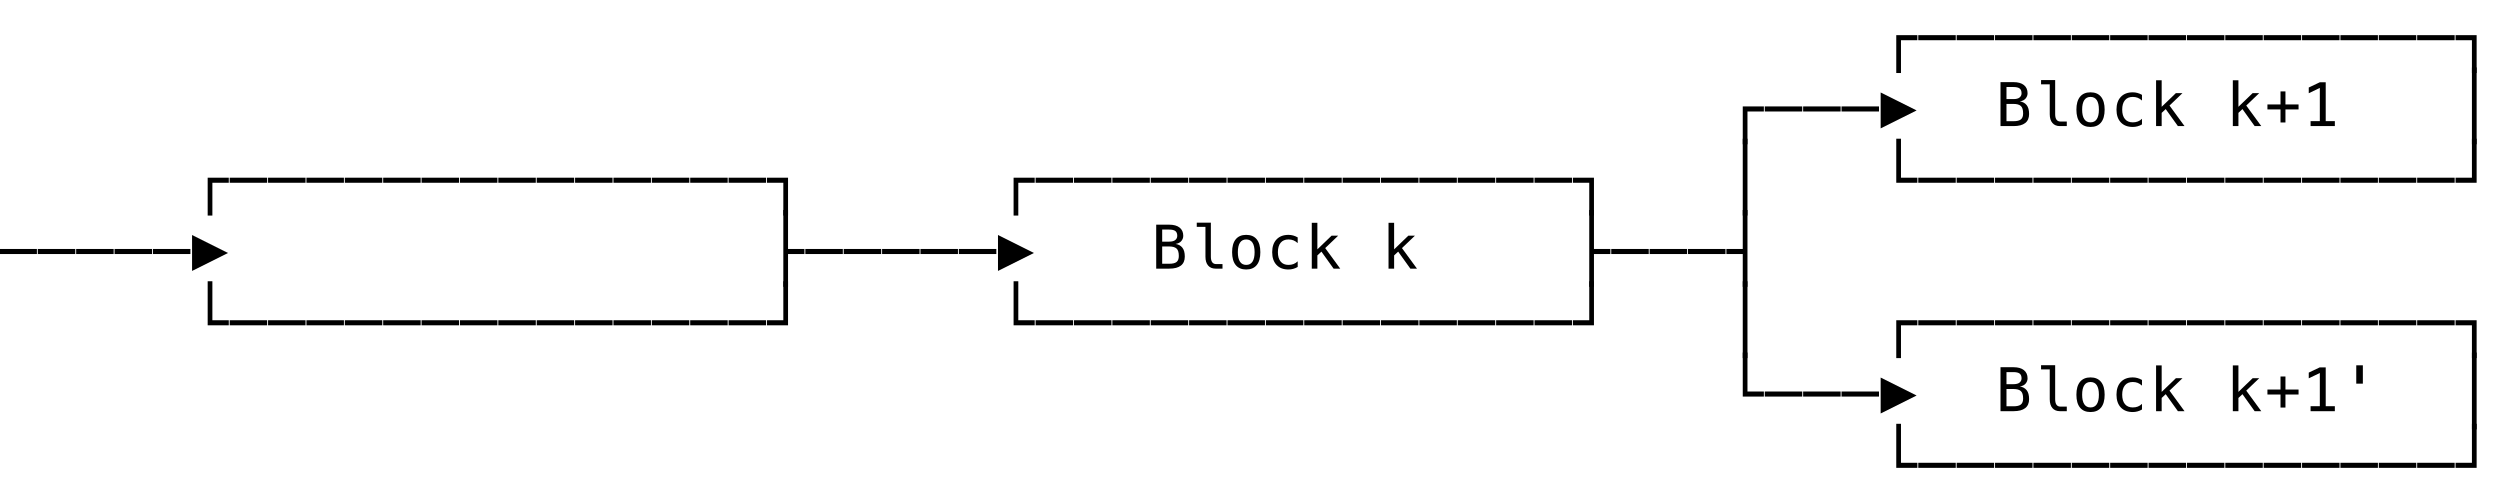 <svg xmlns="http://www.w3.org/2000/svg" version="1.1" width="456" height="92">
<path d="M -0.107 46.336 L -0.107 45.412 L 6.73 45.412 L 6.73 46.336 Z " fill="rgb(0, 0, 0)" fill-opacity="1" />
<path d="M 6.893 46.336 L 6.893 45.412 L 13.73 45.412 L 13.73 46.336 Z " fill="rgb(0, 0, 0)" fill-opacity="1" />
<path d="M 13.893 46.336 L 13.893 45.412 L 20.73 45.412 L 20.73 46.336 Z " fill="rgb(0, 0, 0)" fill-opacity="1" />
<path d="M 20.893 46.336 L 20.893 45.412 L 27.73 45.412 L 27.73 46.336 Z " fill="rgb(0, 0, 0)" fill-opacity="1" />
<path d="M 27.893 46.336 L 27.893 45.412 L 34.73 45.412 L 34.73 46.336 Z " fill="rgb(0, 0, 0)" fill-opacity="1" />
<path d="M 37.879 59.336 L 37.879 51.301 L 38.738 51.301 L 38.738 58.412 L 41.73 58.412 L 41.73 59.336 Z " fill="rgb(0, 0, 0)" fill-opacity="1" />
<path d="M 317.879 72.336 L 317.879 64.301 L 318.738 64.301 L 318.738 71.412 L 321.73 71.412 L 321.73 72.336 Z " fill="rgb(0, 0, 0)" fill-opacity="1" />
<path d="M 345.879 85.336 L 345.879 77.301 L 346.738 77.301 L 346.738 84.412 L 349.73 84.412 L 349.73 85.336 Z " fill="rgb(0, 0, 0)" fill-opacity="1" />
<path d="M 349.893 85.336 L 349.893 84.412 L 356.73 84.412 L 356.73 85.336 Z " fill="rgb(0, 0, 0)" fill-opacity="1" />
<path d="M 356.893 85.336 L 356.893 84.412 L 363.73 84.412 L 363.73 85.336 Z " fill="rgb(0, 0, 0)" fill-opacity="1" />
<path d="M 363.893 85.336 L 363.893 84.412 L 370.73 84.412 L 370.73 85.336 Z " fill="rgb(0, 0, 0)" fill-opacity="1" />
<path d="M 370.893 85.336 L 370.893 84.412 L 377.73 84.412 L 377.73 85.336 Z " fill="rgb(0, 0, 0)" fill-opacity="1" />
<path d="M 377.893 85.336 L 377.893 84.412 L 384.73 84.412 L 384.73 85.336 Z " fill="rgb(0, 0, 0)" fill-opacity="1" />
<path d="M 384.893 85.336 L 384.893 84.412 L 391.73 84.412 L 391.73 85.336 Z " fill="rgb(0, 0, 0)" fill-opacity="1" />
<path d="M 391.893 85.336 L 391.893 84.412 L 398.73 84.412 L 398.73 85.336 Z " fill="rgb(0, 0, 0)" fill-opacity="1" />
<path d="M 398.893 85.336 L 398.893 84.412 L 405.73 84.412 L 405.73 85.336 Z " fill="rgb(0, 0, 0)" fill-opacity="1" />
<path d="M 405.893 85.336 L 405.893 84.412 L 412.73 84.412 L 412.73 85.336 Z " fill="rgb(0, 0, 0)" fill-opacity="1" />
<path d="M 412.893 85.336 L 412.893 84.412 L 419.73 84.412 L 419.73 85.336 Z " fill="rgb(0, 0, 0)" fill-opacity="1" />
<path d="M 419.893 85.336 L 419.893 84.412 L 426.73 84.412 L 426.73 85.336 Z " fill="rgb(0, 0, 0)" fill-opacity="1" />
<path d="M 426.893 85.336 L 426.893 84.412 L 433.73 84.412 L 433.73 85.336 Z " fill="rgb(0, 0, 0)" fill-opacity="1" />
<path d="M 433.893 85.336 L 433.893 84.412 L 440.73 84.412 L 440.73 85.336 Z " fill="rgb(0, 0, 0)" fill-opacity="1" />
<path d="M 440.893 85.336 L 440.893 84.412 L 447.73 84.412 L 447.73 85.336 Z " fill="rgb(0, 0, 0)" fill-opacity="1" />
<path d="M 447.893 85.336 L 447.893 84.412 L 450.879 84.412 L 450.879 77.301 L 451.738 77.301 L 451.738 85.336 Z " fill="rgb(0, 0, 0)" fill-opacity="1" />
<path d="M 321.893 72.336 L 321.893 71.412 L 328.73 71.412 L 328.73 72.336 Z " fill="rgb(0, 0, 0)" fill-opacity="1" />
<path d="M 328.893 72.336 L 328.893 71.412 L 335.73 71.412 L 335.73 72.336 Z " fill="rgb(0, 0, 0)" fill-opacity="1" />
<path d="M 335.893 72.336 L 335.893 71.412 L 342.73 71.412 L 342.73 72.336 Z " fill="rgb(0, 0, 0)" fill-opacity="1" />
<path d="M 343.032 75.419 L 343.032 68.866 L 349.59 72.143 Z " fill="rgb(0, 0, 0)" fill-opacity="1" />
<path d="M 365.982 70.956 L 365.982 74.108 L 367.266 74.108 Q 368.211 74.108 368.614 73.778 Q 369.017 73.448 369.017 72.69 Q 369.017 71.691 368.592 71.323 Q 368.168 70.956 367.266 70.956 Z M 365.982 67.873 L 365.982 70.075 L 367.244 70.075 Q 368.028 70.075 368.38 69.774 Q 368.732 69.473 368.732 69.017 Q 368.732 68.41 368.385 68.141 Q 368.039 67.873 367.244 67.873 Z M 364.892 66.981 L 367.266 66.981 Q 368.496 66.981 369.162 67.513 Q 369.828 68.044 369.828 69.017 Q 369.828 69.538 369.476 69.962 Q 369.124 70.386 368.42 70.494 Q 369.21 70.612 369.658 71.168 Q 370.107 71.724 370.107 72.798 Q 370.107 73.888 369.393 74.444 Q 368.678 75 367.266 75 L 364.892 75 Z " fill="rgb(0, 0, 0)" fill-opacity="1" />
<path d="M 374.862 72.825 Q 374.862 73.491 375.106 73.829 Q 375.351 74.167 375.829 74.167 L 376.983 74.167 L 376.983 75 L 375.732 75 Q 374.846 75 374.36 74.433 Q 373.874 73.867 373.874 72.825 L 373.874 67.384 L 372.289 67.384 L 372.289 66.61 L 374.862 66.61 Z " fill="rgb(0, 0, 0)" fill-opacity="1" />
<path d="M 381.309 69.677 Q 380.557 69.677 380.17 70.263 Q 379.783 70.848 379.783 71.998 Q 379.783 73.142 380.17 73.73 Q 380.557 74.318 381.309 74.318 Q 382.066 74.318 382.453 73.73 Q 382.839 73.142 382.839 71.998 Q 382.839 70.848 382.453 70.263 Q 382.066 69.677 381.309 69.677 Z M 381.309 68.839 Q 382.56 68.839 383.223 69.65 Q 383.887 70.461 383.887 71.998 Q 383.887 73.539 383.226 74.347 Q 382.565 75.156 381.309 75.156 Q 380.057 75.156 379.396 74.347 Q 378.736 73.539 378.736 71.998 Q 378.736 70.461 379.396 69.65 Q 380.057 68.839 381.309 68.839 Z " fill="rgb(0, 0, 0)" fill-opacity="1" />
<path d="M 390.699 74.694 Q 390.301 74.925 389.88 75.04 Q 389.458 75.156 389.018 75.156 Q 387.621 75.156 386.834 74.318 Q 386.047 73.48 386.047 71.998 Q 386.047 70.515 386.834 69.677 Q 387.621 68.839 389.018 68.839 Q 389.453 68.839 389.866 68.952 Q 390.28 69.065 390.699 69.301 L 390.699 70.338 Q 390.307 69.989 389.912 69.833 Q 389.517 69.677 389.018 69.677 Q 388.088 69.677 387.589 70.279 Q 387.089 70.88 387.089 71.998 Q 387.089 73.109 387.592 73.714 Q 388.094 74.318 389.018 74.318 Q 389.533 74.318 389.941 74.159 Q 390.35 74.001 390.699 73.668 Z " fill="rgb(0, 0, 0)" fill-opacity="1" />
<path d="M 393.268 66.643 L 394.288 66.643 L 394.288 71.482 L 396.882 68.984 L 398.085 68.984 L 395.717 71.251 L 398.456 75 L 397.248 75 L 395.024 71.896 L 394.288 72.588 L 394.288 75 L 393.268 75 Z " fill="rgb(0, 0, 0)" fill-opacity="1" />
<path d="M 407.268 66.643 L 408.288 66.643 L 408.288 71.482 L 410.882 68.984 L 412.085 68.984 L 409.717 71.251 L 412.456 75 L 411.248 75 L 409.024 71.896 L 408.288 72.588 L 408.288 75 L 407.268 75 Z " fill="rgb(0, 0, 0)" fill-opacity="1" />
<path d="M 416.867 68.673 L 416.867 71.052 L 419.257 71.052 L 419.257 71.96 L 416.867 71.96 L 416.867 74.339 L 415.965 74.339 L 415.965 71.96 L 413.58 71.96 L 413.58 71.052 L 415.965 71.052 L 415.965 68.673 Z " fill="rgb(0, 0, 0)" fill-opacity="1" />
<path d="M 421.45 74.092 L 423.137 74.092 L 423.137 68.034 L 421.117 69.006 L 421.117 67.964 L 423.126 67.008 L 424.211 67.008 L 424.211 74.092 L 425.876 74.092 L 425.876 75 L 421.45 75 Z " fill="rgb(0, 0, 0)" fill-opacity="1" />
<path d="M 430.985 66.632 L 430.985 69.978 L 429.782 69.978 L 429.782 66.632 Z " fill="rgb(0, 0, 0)" fill-opacity="1" />
<path d="M 450.879 78.319 L 450.879 64.301 L 451.738 64.301 L 451.738 78.319 Z " fill="rgb(0, 0, 0)" fill-opacity="1" />
<path d="M 41.893 59.336 L 41.893 58.412 L 48.73 58.412 L 48.73 59.336 Z " fill="rgb(0, 0, 0)" fill-opacity="1" />
<path d="M 48.893 59.336 L 48.893 58.412 L 55.73 58.412 L 55.73 59.336 Z " fill="rgb(0, 0, 0)" fill-opacity="1" />
<path d="M 55.893 59.336 L 55.893 58.412 L 62.73 58.412 L 62.73 59.336 Z " fill="rgb(0, 0, 0)" fill-opacity="1" />
<path d="M 62.893 59.336 L 62.893 58.412 L 69.73 58.412 L 69.73 59.336 Z " fill="rgb(0, 0, 0)" fill-opacity="1" />
<path d="M 69.893 59.336 L 69.893 58.412 L 76.73 58.412 L 76.73 59.336 Z " fill="rgb(0, 0, 0)" fill-opacity="1" />
<path d="M 76.893 59.336 L 76.893 58.412 L 83.73 58.412 L 83.73 59.336 Z " fill="rgb(0, 0, 0)" fill-opacity="1" />
<path d="M 83.893 59.336 L 83.893 58.412 L 90.73 58.412 L 90.73 59.336 Z " fill="rgb(0, 0, 0)" fill-opacity="1" />
<path d="M 90.893 59.336 L 90.893 58.412 L 97.73 58.412 L 97.73 59.336 Z " fill="rgb(0, 0, 0)" fill-opacity="1" />
<path d="M 97.893 59.336 L 97.893 58.412 L 104.73 58.412 L 104.73 59.336 Z " fill="rgb(0, 0, 0)" fill-opacity="1" />
<path d="M 104.893 59.336 L 104.893 58.412 L 111.73 58.412 L 111.73 59.336 Z " fill="rgb(0, 0, 0)" fill-opacity="1" />
<path d="M 111.893 59.336 L 111.893 58.412 L 118.73 58.412 L 118.73 59.336 Z " fill="rgb(0, 0, 0)" fill-opacity="1" />
<path d="M 118.893 59.336 L 118.893 58.412 L 125.73 58.412 L 125.73 59.336 Z " fill="rgb(0, 0, 0)" fill-opacity="1" />
<path d="M 125.893 59.336 L 125.893 58.412 L 132.73 58.412 L 132.73 59.336 Z " fill="rgb(0, 0, 0)" fill-opacity="1" />
<path d="M 132.893 59.336 L 132.893 58.412 L 139.73 58.412 L 139.73 59.336 Z " fill="rgb(0, 0, 0)" fill-opacity="1" />
<path d="M 139.893 59.336 L 139.893 58.412 L 142.879 58.412 L 142.879 51.301 L 143.738 51.301 L 143.738 59.336 Z " fill="rgb(0, 0, 0)" fill-opacity="1" />
<path d="M 184.879 59.336 L 184.879 51.301 L 185.738 51.301 L 185.738 58.412 L 188.73 58.412 L 188.73 59.336 Z " fill="rgb(0, 0, 0)" fill-opacity="1" />
<path d="M 188.893 59.336 L 188.893 58.412 L 195.73 58.412 L 195.73 59.336 Z " fill="rgb(0, 0, 0)" fill-opacity="1" />
<path d="M 195.893 59.336 L 195.893 58.412 L 202.73 58.412 L 202.73 59.336 Z " fill="rgb(0, 0, 0)" fill-opacity="1" />
<path d="M 202.893 59.336 L 202.893 58.412 L 209.73 58.412 L 209.73 59.336 Z " fill="rgb(0, 0, 0)" fill-opacity="1" />
<path d="M 209.893 59.336 L 209.893 58.412 L 216.73 58.412 L 216.73 59.336 Z " fill="rgb(0, 0, 0)" fill-opacity="1" />
<path d="M 216.893 59.336 L 216.893 58.412 L 223.73 58.412 L 223.73 59.336 Z " fill="rgb(0, 0, 0)" fill-opacity="1" />
<path d="M 223.893 59.336 L 223.893 58.412 L 230.73 58.412 L 230.73 59.336 Z " fill="rgb(0, 0, 0)" fill-opacity="1" />
<path d="M 230.893 59.336 L 230.893 58.412 L 237.73 58.412 L 237.73 59.336 Z " fill="rgb(0, 0, 0)" fill-opacity="1" />
<path d="M 237.893 59.336 L 237.893 58.412 L 244.73 58.412 L 244.73 59.336 Z " fill="rgb(0, 0, 0)" fill-opacity="1" />
<path d="M 244.893 59.336 L 244.893 58.412 L 251.73 58.412 L 251.73 59.336 Z " fill="rgb(0, 0, 0)" fill-opacity="1" />
<path d="M 251.893 59.336 L 251.893 58.412 L 258.73 58.412 L 258.73 59.336 Z " fill="rgb(0, 0, 0)" fill-opacity="1" />
<path d="M 258.893 59.336 L 258.893 58.412 L 265.73 58.412 L 265.73 59.336 Z " fill="rgb(0, 0, 0)" fill-opacity="1" />
<path d="M 265.893 59.336 L 265.893 58.412 L 272.73 58.412 L 272.73 59.336 Z " fill="rgb(0, 0, 0)" fill-opacity="1" />
<path d="M 272.893 59.336 L 272.893 58.412 L 279.73 58.412 L 279.73 59.336 Z " fill="rgb(0, 0, 0)" fill-opacity="1" />
<path d="M 279.893 59.336 L 279.893 58.412 L 286.73 58.412 L 286.73 59.336 Z " fill="rgb(0, 0, 0)" fill-opacity="1" />
<path d="M 286.893 59.336 L 286.893 58.412 L 289.879 58.412 L 289.879 51.301 L 290.738 51.301 L 290.738 59.336 Z " fill="rgb(0, 0, 0)" fill-opacity="1" />
<path d="M 317.879 65.319 L 317.879 51.301 L 318.738 51.301 L 318.738 65.319 Z " fill="rgb(0, 0, 0)" fill-opacity="1" />
<path d="M 345.879 65.319 L 345.879 58.412 L 349.73 58.412 L 349.73 59.336 L 346.738 59.336 L 346.738 65.319 Z " fill="rgb(0, 0, 0)" fill-opacity="1" />
<path d="M 349.893 59.336 L 349.893 58.412 L 356.73 58.412 L 356.73 59.336 Z " fill="rgb(0, 0, 0)" fill-opacity="1" />
<path d="M 356.893 59.336 L 356.893 58.412 L 363.73 58.412 L 363.73 59.336 Z " fill="rgb(0, 0, 0)" fill-opacity="1" />
<path d="M 363.893 59.336 L 363.893 58.412 L 370.73 58.412 L 370.73 59.336 Z " fill="rgb(0, 0, 0)" fill-opacity="1" />
<path d="M 370.893 59.336 L 370.893 58.412 L 377.73 58.412 L 377.73 59.336 Z " fill="rgb(0, 0, 0)" fill-opacity="1" />
<path d="M 377.893 59.336 L 377.893 58.412 L 384.73 58.412 L 384.73 59.336 Z " fill="rgb(0, 0, 0)" fill-opacity="1" />
<path d="M 384.893 59.336 L 384.893 58.412 L 391.73 58.412 L 391.73 59.336 Z " fill="rgb(0, 0, 0)" fill-opacity="1" />
<path d="M 391.893 59.336 L 391.893 58.412 L 398.73 58.412 L 398.73 59.336 Z " fill="rgb(0, 0, 0)" fill-opacity="1" />
<path d="M 398.893 59.336 L 398.893 58.412 L 405.73 58.412 L 405.73 59.336 Z " fill="rgb(0, 0, 0)" fill-opacity="1" />
<path d="M 405.893 59.336 L 405.893 58.412 L 412.73 58.412 L 412.73 59.336 Z " fill="rgb(0, 0, 0)" fill-opacity="1" />
<path d="M 412.893 59.336 L 412.893 58.412 L 419.73 58.412 L 419.73 59.336 Z " fill="rgb(0, 0, 0)" fill-opacity="1" />
<path d="M 419.893 59.336 L 419.893 58.412 L 426.73 58.412 L 426.73 59.336 Z " fill="rgb(0, 0, 0)" fill-opacity="1" />
<path d="M 426.893 59.336 L 426.893 58.412 L 433.73 58.412 L 433.73 59.336 Z " fill="rgb(0, 0, 0)" fill-opacity="1" />
<path d="M 433.893 59.336 L 433.893 58.412 L 440.73 58.412 L 440.73 59.336 Z " fill="rgb(0, 0, 0)" fill-opacity="1" />
<path d="M 440.893 59.336 L 440.893 58.412 L 447.73 58.412 L 447.73 59.336 Z " fill="rgb(0, 0, 0)" fill-opacity="1" />
<path d="M 450.879 65.319 L 450.879 59.336 L 447.893 59.336 L 447.893 58.412 L 451.738 58.412 L 451.738 65.319 Z " fill="rgb(0, 0, 0)" fill-opacity="1" />
<path d="M 35.032 49.419 L 35.032 42.866 L 41.59 46.143 Z " fill="rgb(0, 0, 0)" fill-opacity="1" />
<path d="M 142.879 52.319 L 142.879 38.301 L 143.738 38.301 L 143.738 45.412 L 146.73 45.412 L 146.73 46.336 L 143.738 46.336 L 143.738 52.319 Z " fill="rgb(0, 0, 0)" fill-opacity="1" />
<path d="M 146.893 46.336 L 146.893 45.412 L 153.73 45.412 L 153.73 46.336 Z " fill="rgb(0, 0, 0)" fill-opacity="1" />
<path d="M 153.893 46.336 L 153.893 45.412 L 160.73 45.412 L 160.73 46.336 Z " fill="rgb(0, 0, 0)" fill-opacity="1" />
<path d="M 160.893 46.336 L 160.893 45.412 L 167.73 45.412 L 167.73 46.336 Z " fill="rgb(0, 0, 0)" fill-opacity="1" />
<path d="M 167.893 46.336 L 167.893 45.412 L 174.73 45.412 L 174.73 46.336 Z " fill="rgb(0, 0, 0)" fill-opacity="1" />
<path d="M 174.893 46.336 L 174.893 45.412 L 181.73 45.412 L 181.73 46.336 Z " fill="rgb(0, 0, 0)" fill-opacity="1" />
<path d="M 182.032 49.419 L 182.032 42.866 L 188.59 46.143 Z " fill="rgb(0, 0, 0)" fill-opacity="1" />
<path d="M 211.982 44.956 L 211.982 48.108 L 213.266 48.108 Q 214.211 48.108 214.614 47.778 Q 215.017 47.448 215.017 46.69 Q 215.017 45.691 214.592 45.323 Q 214.168 44.956 213.266 44.956 Z M 211.982 41.873 L 211.982 44.075 L 213.244 44.075 Q 214.028 44.075 214.38 43.774 Q 214.732 43.473 214.732 43.017 Q 214.732 42.41 214.385 42.141 Q 214.039 41.873 213.244 41.873 Z M 210.892 40.981 L 213.266 40.981 Q 214.496 40.981 215.162 41.513 Q 215.828 42.044 215.828 43.017 Q 215.828 43.538 215.476 43.962 Q 215.124 44.386 214.42 44.494 Q 215.21 44.612 215.658 45.168 Q 216.107 45.724 216.107 46.798 Q 216.107 47.888 215.393 48.444 Q 214.678 49 213.266 49 L 210.892 49 Z " fill="rgb(0, 0, 0)" fill-opacity="1" />
<path d="M 220.862 46.825 Q 220.862 47.491 221.106 47.829 Q 221.351 48.167 221.829 48.167 L 222.983 48.167 L 222.983 49 L 221.732 49 Q 220.846 49 220.36 48.433 Q 219.874 47.867 219.874 46.825 L 219.874 41.384 L 218.289 41.384 L 218.289 40.61 L 220.862 40.61 Z " fill="rgb(0, 0, 0)" fill-opacity="1" />
<path d="M 227.309 43.677 Q 226.557 43.677 226.17 44.263 Q 225.783 44.848 225.783 45.998 Q 225.783 47.142 226.17 47.73 Q 226.557 48.318 227.309 48.318 Q 228.066 48.318 228.453 47.73 Q 228.839 47.142 228.839 45.998 Q 228.839 44.848 228.453 44.263 Q 228.066 43.677 227.309 43.677 Z M 227.309 42.839 Q 228.56 42.839 229.223 43.65 Q 229.887 44.461 229.887 45.998 Q 229.887 47.539 229.226 48.347 Q 228.565 49.156 227.309 49.156 Q 226.057 49.156 225.396 48.347 Q 224.736 47.539 224.736 45.998 Q 224.736 44.461 225.396 43.65 Q 226.057 42.839 227.309 42.839 Z " fill="rgb(0, 0, 0)" fill-opacity="1" />
<path d="M 236.699 48.694 Q 236.301 48.925 235.88 49.04 Q 235.458 49.156 235.018 49.156 Q 233.621 49.156 232.834 48.318 Q 232.047 47.48 232.047 45.998 Q 232.047 44.515 232.834 43.677 Q 233.621 42.839 235.018 42.839 Q 235.453 42.839 235.866 42.952 Q 236.28 43.065 236.699 43.301 L 236.699 44.338 Q 236.307 43.989 235.912 43.833 Q 235.517 43.677 235.018 43.677 Q 234.088 43.677 233.589 44.279 Q 233.089 44.88 233.089 45.998 Q 233.089 47.109 233.592 47.714 Q 234.094 48.318 235.018 48.318 Q 235.533 48.318 235.941 48.159 Q 236.35 48.001 236.699 47.668 Z " fill="rgb(0, 0, 0)" fill-opacity="1" />
<path d="M 239.268 40.643 L 240.288 40.643 L 240.288 45.482 L 242.882 42.984 L 244.085 42.984 L 241.717 45.251 L 244.456 49 L 243.248 49 L 241.024 45.896 L 240.288 46.588 L 240.288 49 L 239.268 49 Z " fill="rgb(0, 0, 0)" fill-opacity="1" />
<path d="M 253.268 40.643 L 254.288 40.643 L 254.288 45.482 L 256.882 42.984 L 258.085 42.984 L 255.717 45.251 L 258.456 49 L 257.248 49 L 255.024 45.896 L 254.288 46.588 L 254.288 49 L 253.268 49 Z " fill="rgb(0, 0, 0)" fill-opacity="1" />
<path d="M 289.879 52.319 L 289.879 38.301 L 290.738 38.301 L 290.738 45.412 L 293.73 45.412 L 293.73 46.336 L 290.738 46.336 L 290.738 52.319 Z " fill="rgb(0, 0, 0)" fill-opacity="1" />
<path d="M 293.893 46.336 L 293.893 45.412 L 300.73 45.412 L 300.73 46.336 Z " fill="rgb(0, 0, 0)" fill-opacity="1" />
<path d="M 300.893 46.336 L 300.893 45.412 L 307.73 45.412 L 307.73 46.336 Z " fill="rgb(0, 0, 0)" fill-opacity="1" />
<path d="M 307.893 46.336 L 307.893 45.412 L 314.73 45.412 L 314.73 46.336 Z " fill="rgb(0, 0, 0)" fill-opacity="1" />
<path d="M 317.879 52.319 L 317.879 46.336 L 314.893 46.336 L 314.893 45.412 L 317.879 45.412 L 317.879 38.301 L 318.738 38.301 L 318.738 52.319 Z " fill="rgb(0, 0, 0)" fill-opacity="1" />
<path d="M 37.879 39.319 L 37.879 32.412 L 41.73 32.412 L 41.73 33.336 L 38.738 33.336 L 38.738 39.319 Z " fill="rgb(0, 0, 0)" fill-opacity="1" />
<path d="M 41.893 33.336 L 41.893 32.412 L 48.73 32.412 L 48.73 33.336 Z " fill="rgb(0, 0, 0)" fill-opacity="1" />
<path d="M 48.893 33.336 L 48.893 32.412 L 55.73 32.412 L 55.73 33.336 Z " fill="rgb(0, 0, 0)" fill-opacity="1" />
<path d="M 55.893 33.336 L 55.893 32.412 L 62.73 32.412 L 62.73 33.336 Z " fill="rgb(0, 0, 0)" fill-opacity="1" />
<path d="M 62.893 33.336 L 62.893 32.412 L 69.73 32.412 L 69.73 33.336 Z " fill="rgb(0, 0, 0)" fill-opacity="1" />
<path d="M 69.893 33.336 L 69.893 32.412 L 76.73 32.412 L 76.73 33.336 Z " fill="rgb(0, 0, 0)" fill-opacity="1" />
<path d="M 76.893 33.336 L 76.893 32.412 L 83.73 32.412 L 83.73 33.336 Z " fill="rgb(0, 0, 0)" fill-opacity="1" />
<path d="M 83.893 33.336 L 83.893 32.412 L 90.73 32.412 L 90.73 33.336 Z " fill="rgb(0, 0, 0)" fill-opacity="1" />
<path d="M 90.893 33.336 L 90.893 32.412 L 97.73 32.412 L 97.73 33.336 Z " fill="rgb(0, 0, 0)" fill-opacity="1" />
<path d="M 97.893 33.336 L 97.893 32.412 L 104.73 32.412 L 104.73 33.336 Z " fill="rgb(0, 0, 0)" fill-opacity="1" />
<path d="M 104.893 33.336 L 104.893 32.412 L 111.73 32.412 L 111.73 33.336 Z " fill="rgb(0, 0, 0)" fill-opacity="1" />
<path d="M 111.893 33.336 L 111.893 32.412 L 118.73 32.412 L 118.73 33.336 Z " fill="rgb(0, 0, 0)" fill-opacity="1" />
<path d="M 118.893 33.336 L 118.893 32.412 L 125.73 32.412 L 125.73 33.336 Z " fill="rgb(0, 0, 0)" fill-opacity="1" />
<path d="M 125.893 33.336 L 125.893 32.412 L 132.73 32.412 L 132.73 33.336 Z " fill="rgb(0, 0, 0)" fill-opacity="1" />
<path d="M 132.893 33.336 L 132.893 32.412 L 139.73 32.412 L 139.73 33.336 Z " fill="rgb(0, 0, 0)" fill-opacity="1" />
<path d="M 142.879 39.319 L 142.879 33.336 L 139.893 33.336 L 139.893 32.412 L 143.738 32.412 L 143.738 39.319 Z " fill="rgb(0, 0, 0)" fill-opacity="1" />
<path d="M 184.879 39.319 L 184.879 32.412 L 188.73 32.412 L 188.73 33.336 L 185.738 33.336 L 185.738 39.319 Z " fill="rgb(0, 0, 0)" fill-opacity="1" />
<path d="M 188.893 33.336 L 188.893 32.412 L 195.73 32.412 L 195.73 33.336 Z " fill="rgb(0, 0, 0)" fill-opacity="1" />
<path d="M 195.893 33.336 L 195.893 32.412 L 202.73 32.412 L 202.73 33.336 Z " fill="rgb(0, 0, 0)" fill-opacity="1" />
<path d="M 202.893 33.336 L 202.893 32.412 L 209.73 32.412 L 209.73 33.336 Z " fill="rgb(0, 0, 0)" fill-opacity="1" />
<path d="M 209.893 33.336 L 209.893 32.412 L 216.73 32.412 L 216.73 33.336 Z " fill="rgb(0, 0, 0)" fill-opacity="1" />
<path d="M 216.893 33.336 L 216.893 32.412 L 223.73 32.412 L 223.73 33.336 Z " fill="rgb(0, 0, 0)" fill-opacity="1" />
<path d="M 223.893 33.336 L 223.893 32.412 L 230.73 32.412 L 230.73 33.336 Z " fill="rgb(0, 0, 0)" fill-opacity="1" />
<path d="M 230.893 33.336 L 230.893 32.412 L 237.73 32.412 L 237.73 33.336 Z " fill="rgb(0, 0, 0)" fill-opacity="1" />
<path d="M 237.893 33.336 L 237.893 32.412 L 244.73 32.412 L 244.73 33.336 Z " fill="rgb(0, 0, 0)" fill-opacity="1" />
<path d="M 244.893 33.336 L 244.893 32.412 L 251.73 32.412 L 251.73 33.336 Z " fill="rgb(0, 0, 0)" fill-opacity="1" />
<path d="M 251.893 33.336 L 251.893 32.412 L 258.73 32.412 L 258.73 33.336 Z " fill="rgb(0, 0, 0)" fill-opacity="1" />
<path d="M 258.893 33.336 L 258.893 32.412 L 265.73 32.412 L 265.73 33.336 Z " fill="rgb(0, 0, 0)" fill-opacity="1" />
<path d="M 265.893 33.336 L 265.893 32.412 L 272.73 32.412 L 272.73 33.336 Z " fill="rgb(0, 0, 0)" fill-opacity="1" />
<path d="M 272.893 33.336 L 272.893 32.412 L 279.73 32.412 L 279.73 33.336 Z " fill="rgb(0, 0, 0)" fill-opacity="1" />
<path d="M 279.893 33.336 L 279.893 32.412 L 286.73 32.412 L 286.73 33.336 Z " fill="rgb(0, 0, 0)" fill-opacity="1" />
<path d="M 289.879 39.319 L 289.879 33.336 L 286.893 33.336 L 286.893 32.412 L 290.738 32.412 L 290.738 39.319 Z " fill="rgb(0, 0, 0)" fill-opacity="1" />
<path d="M 317.879 39.319 L 317.879 25.301 L 318.738 25.301 L 318.738 39.319 Z " fill="rgb(0, 0, 0)" fill-opacity="1" />
<path d="M 345.879 33.336 L 345.879 25.301 L 346.738 25.301 L 346.738 32.412 L 349.73 32.412 L 349.73 33.336 Z " fill="rgb(0, 0, 0)" fill-opacity="1" />
<path d="M 349.893 33.336 L 349.893 32.412 L 356.73 32.412 L 356.73 33.336 Z " fill="rgb(0, 0, 0)" fill-opacity="1" />
<path d="M 356.893 33.336 L 356.893 32.412 L 363.73 32.412 L 363.73 33.336 Z " fill="rgb(0, 0, 0)" fill-opacity="1" />
<path d="M 363.893 33.336 L 363.893 32.412 L 370.73 32.412 L 370.73 33.336 Z " fill="rgb(0, 0, 0)" fill-opacity="1" />
<path d="M 370.893 33.336 L 370.893 32.412 L 377.73 32.412 L 377.73 33.336 Z " fill="rgb(0, 0, 0)" fill-opacity="1" />
<path d="M 377.893 33.336 L 377.893 32.412 L 384.73 32.412 L 384.73 33.336 Z " fill="rgb(0, 0, 0)" fill-opacity="1" />
<path d="M 384.893 33.336 L 384.893 32.412 L 391.73 32.412 L 391.73 33.336 Z " fill="rgb(0, 0, 0)" fill-opacity="1" />
<path d="M 391.893 33.336 L 391.893 32.412 L 398.73 32.412 L 398.73 33.336 Z " fill="rgb(0, 0, 0)" fill-opacity="1" />
<path d="M 398.893 33.336 L 398.893 32.412 L 405.73 32.412 L 405.73 33.336 Z " fill="rgb(0, 0, 0)" fill-opacity="1" />
<path d="M 405.893 33.336 L 405.893 32.412 L 412.73 32.412 L 412.73 33.336 Z " fill="rgb(0, 0, 0)" fill-opacity="1" />
<path d="M 412.893 33.336 L 412.893 32.412 L 419.73 32.412 L 419.73 33.336 Z " fill="rgb(0, 0, 0)" fill-opacity="1" />
<path d="M 419.893 33.336 L 419.893 32.412 L 426.73 32.412 L 426.73 33.336 Z " fill="rgb(0, 0, 0)" fill-opacity="1" />
<path d="M 426.893 33.336 L 426.893 32.412 L 433.73 32.412 L 433.73 33.336 Z " fill="rgb(0, 0, 0)" fill-opacity="1" />
<path d="M 433.893 33.336 L 433.893 32.412 L 440.73 32.412 L 440.73 33.336 Z " fill="rgb(0, 0, 0)" fill-opacity="1" />
<path d="M 440.893 33.336 L 440.893 32.412 L 447.73 32.412 L 447.73 33.336 Z " fill="rgb(0, 0, 0)" fill-opacity="1" />
<path d="M 447.893 33.336 L 447.893 32.412 L 450.879 32.412 L 450.879 25.301 L 451.738 25.301 L 451.738 33.336 Z " fill="rgb(0, 0, 0)" fill-opacity="1" />
<path d="M 317.879 26.319 L 317.879 19.412 L 321.73 19.412 L 321.73 20.336 L 318.738 20.336 L 318.738 26.319 Z " fill="rgb(0, 0, 0)" fill-opacity="1" />
<path d="M 321.893 20.336 L 321.893 19.412 L 328.73 19.412 L 328.73 20.336 Z " fill="rgb(0, 0, 0)" fill-opacity="1" />
<path d="M 328.893 20.336 L 328.893 19.412 L 335.73 19.412 L 335.73 20.336 Z " fill="rgb(0, 0, 0)" fill-opacity="1" />
<path d="M 335.893 20.336 L 335.893 19.412 L 342.73 19.412 L 342.73 20.336 Z " fill="rgb(0, 0, 0)" fill-opacity="1" />
<path d="M 343.032 23.419 L 343.032 16.866 L 349.59 20.143 Z " fill="rgb(0, 0, 0)" fill-opacity="1" />
<path d="M 365.982 18.956 L 365.982 22.108 L 367.266 22.108 Q 368.211 22.108 368.614 21.778 Q 369.017 21.448 369.017 20.69 Q 369.017 19.691 368.592 19.323 Q 368.168 18.956 367.266 18.956 Z M 365.982 15.873 L 365.982 18.075 L 367.244 18.075 Q 368.028 18.075 368.38 17.774 Q 368.732 17.473 368.732 17.017 Q 368.732 16.41 368.385 16.141 Q 368.039 15.873 367.244 15.873 Z M 364.892 14.981 L 367.266 14.981 Q 368.496 14.981 369.162 15.513 Q 369.828 16.044 369.828 17.017 Q 369.828 17.538 369.476 17.962 Q 369.124 18.386 368.42 18.494 Q 369.21 18.612 369.658 19.168 Q 370.107 19.724 370.107 20.798 Q 370.107 21.888 369.393 22.444 Q 368.678 23 367.266 23 L 364.892 23 Z " fill="rgb(0, 0, 0)" fill-opacity="1" />
<path d="M 374.862 20.825 Q 374.862 21.491 375.106 21.829 Q 375.351 22.167 375.829 22.167 L 376.983 22.167 L 376.983 23 L 375.732 23 Q 374.846 23 374.36 22.433 Q 373.874 21.867 373.874 20.825 L 373.874 15.384 L 372.289 15.384 L 372.289 14.61 L 374.862 14.61 Z " fill="rgb(0, 0, 0)" fill-opacity="1" />
<path d="M 381.309 17.677 Q 380.557 17.677 380.17 18.263 Q 379.783 18.848 379.783 19.998 Q 379.783 21.142 380.17 21.73 Q 380.557 22.318 381.309 22.318 Q 382.066 22.318 382.453 21.73 Q 382.839 21.142 382.839 19.998 Q 382.839 18.848 382.453 18.263 Q 382.066 17.677 381.309 17.677 Z M 381.309 16.839 Q 382.56 16.839 383.223 17.65 Q 383.887 18.461 383.887 19.998 Q 383.887 21.539 383.226 22.347 Q 382.565 23.156 381.309 23.156 Q 380.057 23.156 379.396 22.347 Q 378.736 21.539 378.736 19.998 Q 378.736 18.461 379.396 17.65 Q 380.057 16.839 381.309 16.839 Z " fill="rgb(0, 0, 0)" fill-opacity="1" />
<path d="M 390.699 22.694 Q 390.301 22.925 389.88 23.04 Q 389.458 23.156 389.018 23.156 Q 387.621 23.156 386.834 22.318 Q 386.047 21.48 386.047 19.998 Q 386.047 18.515 386.834 17.677 Q 387.621 16.839 389.018 16.839 Q 389.453 16.839 389.866 16.952 Q 390.28 17.065 390.699 17.301 L 390.699 18.338 Q 390.307 17.989 389.912 17.833 Q 389.517 17.677 389.018 17.677 Q 388.088 17.677 387.589 18.279 Q 387.089 18.88 387.089 19.998 Q 387.089 21.109 387.592 21.714 Q 388.094 22.318 389.018 22.318 Q 389.533 22.318 389.941 22.159 Q 390.35 22.001 390.699 21.668 Z " fill="rgb(0, 0, 0)" fill-opacity="1" />
<path d="M 393.268 14.643 L 394.288 14.643 L 394.288 19.482 L 396.882 16.984 L 398.085 16.984 L 395.717 19.251 L 398.456 23 L 397.248 23 L 395.024 19.896 L 394.288 20.588 L 394.288 23 L 393.268 23 Z " fill="rgb(0, 0, 0)" fill-opacity="1" />
<path d="M 407.268 14.643 L 408.288 14.643 L 408.288 19.482 L 410.882 16.984 L 412.085 16.984 L 409.717 19.251 L 412.456 23 L 411.248 23 L 409.024 19.896 L 408.288 20.588 L 408.288 23 L 407.268 23 Z " fill="rgb(0, 0, 0)" fill-opacity="1" />
<path d="M 416.867 16.673 L 416.867 19.052 L 419.257 19.052 L 419.257 19.96 L 416.867 19.96 L 416.867 22.339 L 415.965 22.339 L 415.965 19.96 L 413.58 19.96 L 413.58 19.052 L 415.965 19.052 L 415.965 16.673 Z " fill="rgb(0, 0, 0)" fill-opacity="1" />
<path d="M 421.45 22.092 L 423.137 22.092 L 423.137 16.034 L 421.117 17.006 L 421.117 15.964 L 423.126 15.008 L 424.211 15.008 L 424.211 22.092 L 425.876 22.092 L 425.876 23 L 421.45 23 Z " fill="rgb(0, 0, 0)" fill-opacity="1" />
<path d="M 450.879 26.319 L 450.879 12.301 L 451.738 12.301 L 451.738 26.319 Z " fill="rgb(0, 0, 0)" fill-opacity="1" />
<path d="M 345.879 13.319 L 345.879 6.412 L 349.73 6.412 L 349.73 7.336 L 346.738 7.336 L 346.738 13.319 Z " fill="rgb(0, 0, 0)" fill-opacity="1" />
<path d="M 349.893 7.336 L 349.893 6.412 L 356.73 6.412 L 356.73 7.336 Z " fill="rgb(0, 0, 0)" fill-opacity="1" />
<path d="M 356.893 7.336 L 356.893 6.412 L 363.73 6.412 L 363.73 7.336 Z " fill="rgb(0, 0, 0)" fill-opacity="1" />
<path d="M 363.893 7.336 L 363.893 6.412 L 370.73 6.412 L 370.73 7.336 Z " fill="rgb(0, 0, 0)" fill-opacity="1" />
<path d="M 370.893 7.336 L 370.893 6.412 L 377.73 6.412 L 377.73 7.336 Z " fill="rgb(0, 0, 0)" fill-opacity="1" />
<path d="M 377.893 7.336 L 377.893 6.412 L 384.73 6.412 L 384.73 7.336 Z " fill="rgb(0, 0, 0)" fill-opacity="1" />
<path d="M 384.893 7.336 L 384.893 6.412 L 391.73 6.412 L 391.73 7.336 Z " fill="rgb(0, 0, 0)" fill-opacity="1" />
<path d="M 391.893 7.336 L 391.893 6.412 L 398.73 6.412 L 398.73 7.336 Z " fill="rgb(0, 0, 0)" fill-opacity="1" />
<path d="M 398.893 7.336 L 398.893 6.412 L 405.73 6.412 L 405.73 7.336 Z " fill="rgb(0, 0, 0)" fill-opacity="1" />
<path d="M 405.893 7.336 L 405.893 6.412 L 412.73 6.412 L 412.73 7.336 Z " fill="rgb(0, 0, 0)" fill-opacity="1" />
<path d="M 412.893 7.336 L 412.893 6.412 L 419.73 6.412 L 419.73 7.336 Z " fill="rgb(0, 0, 0)" fill-opacity="1" />
<path d="M 419.893 7.336 L 419.893 6.412 L 426.73 6.412 L 426.73 7.336 Z " fill="rgb(0, 0, 0)" fill-opacity="1" />
<path d="M 426.893 7.336 L 426.893 6.412 L 433.73 6.412 L 433.73 7.336 Z " fill="rgb(0, 0, 0)" fill-opacity="1" />
<path d="M 433.893 7.336 L 433.893 6.412 L 440.73 6.412 L 440.73 7.336 Z " fill="rgb(0, 0, 0)" fill-opacity="1" />
<path d="M 440.893 7.336 L 440.893 6.412 L 447.73 6.412 L 447.73 7.336 Z " fill="rgb(0, 0, 0)" fill-opacity="1" />
<path d="M 450.879 13.319 L 450.879 7.336 L 447.893 7.336 L 447.893 6.412 L 451.738 6.412 L 451.738 13.319 Z " fill="rgb(0, 0, 0)" fill-opacity="1" />
</svg>